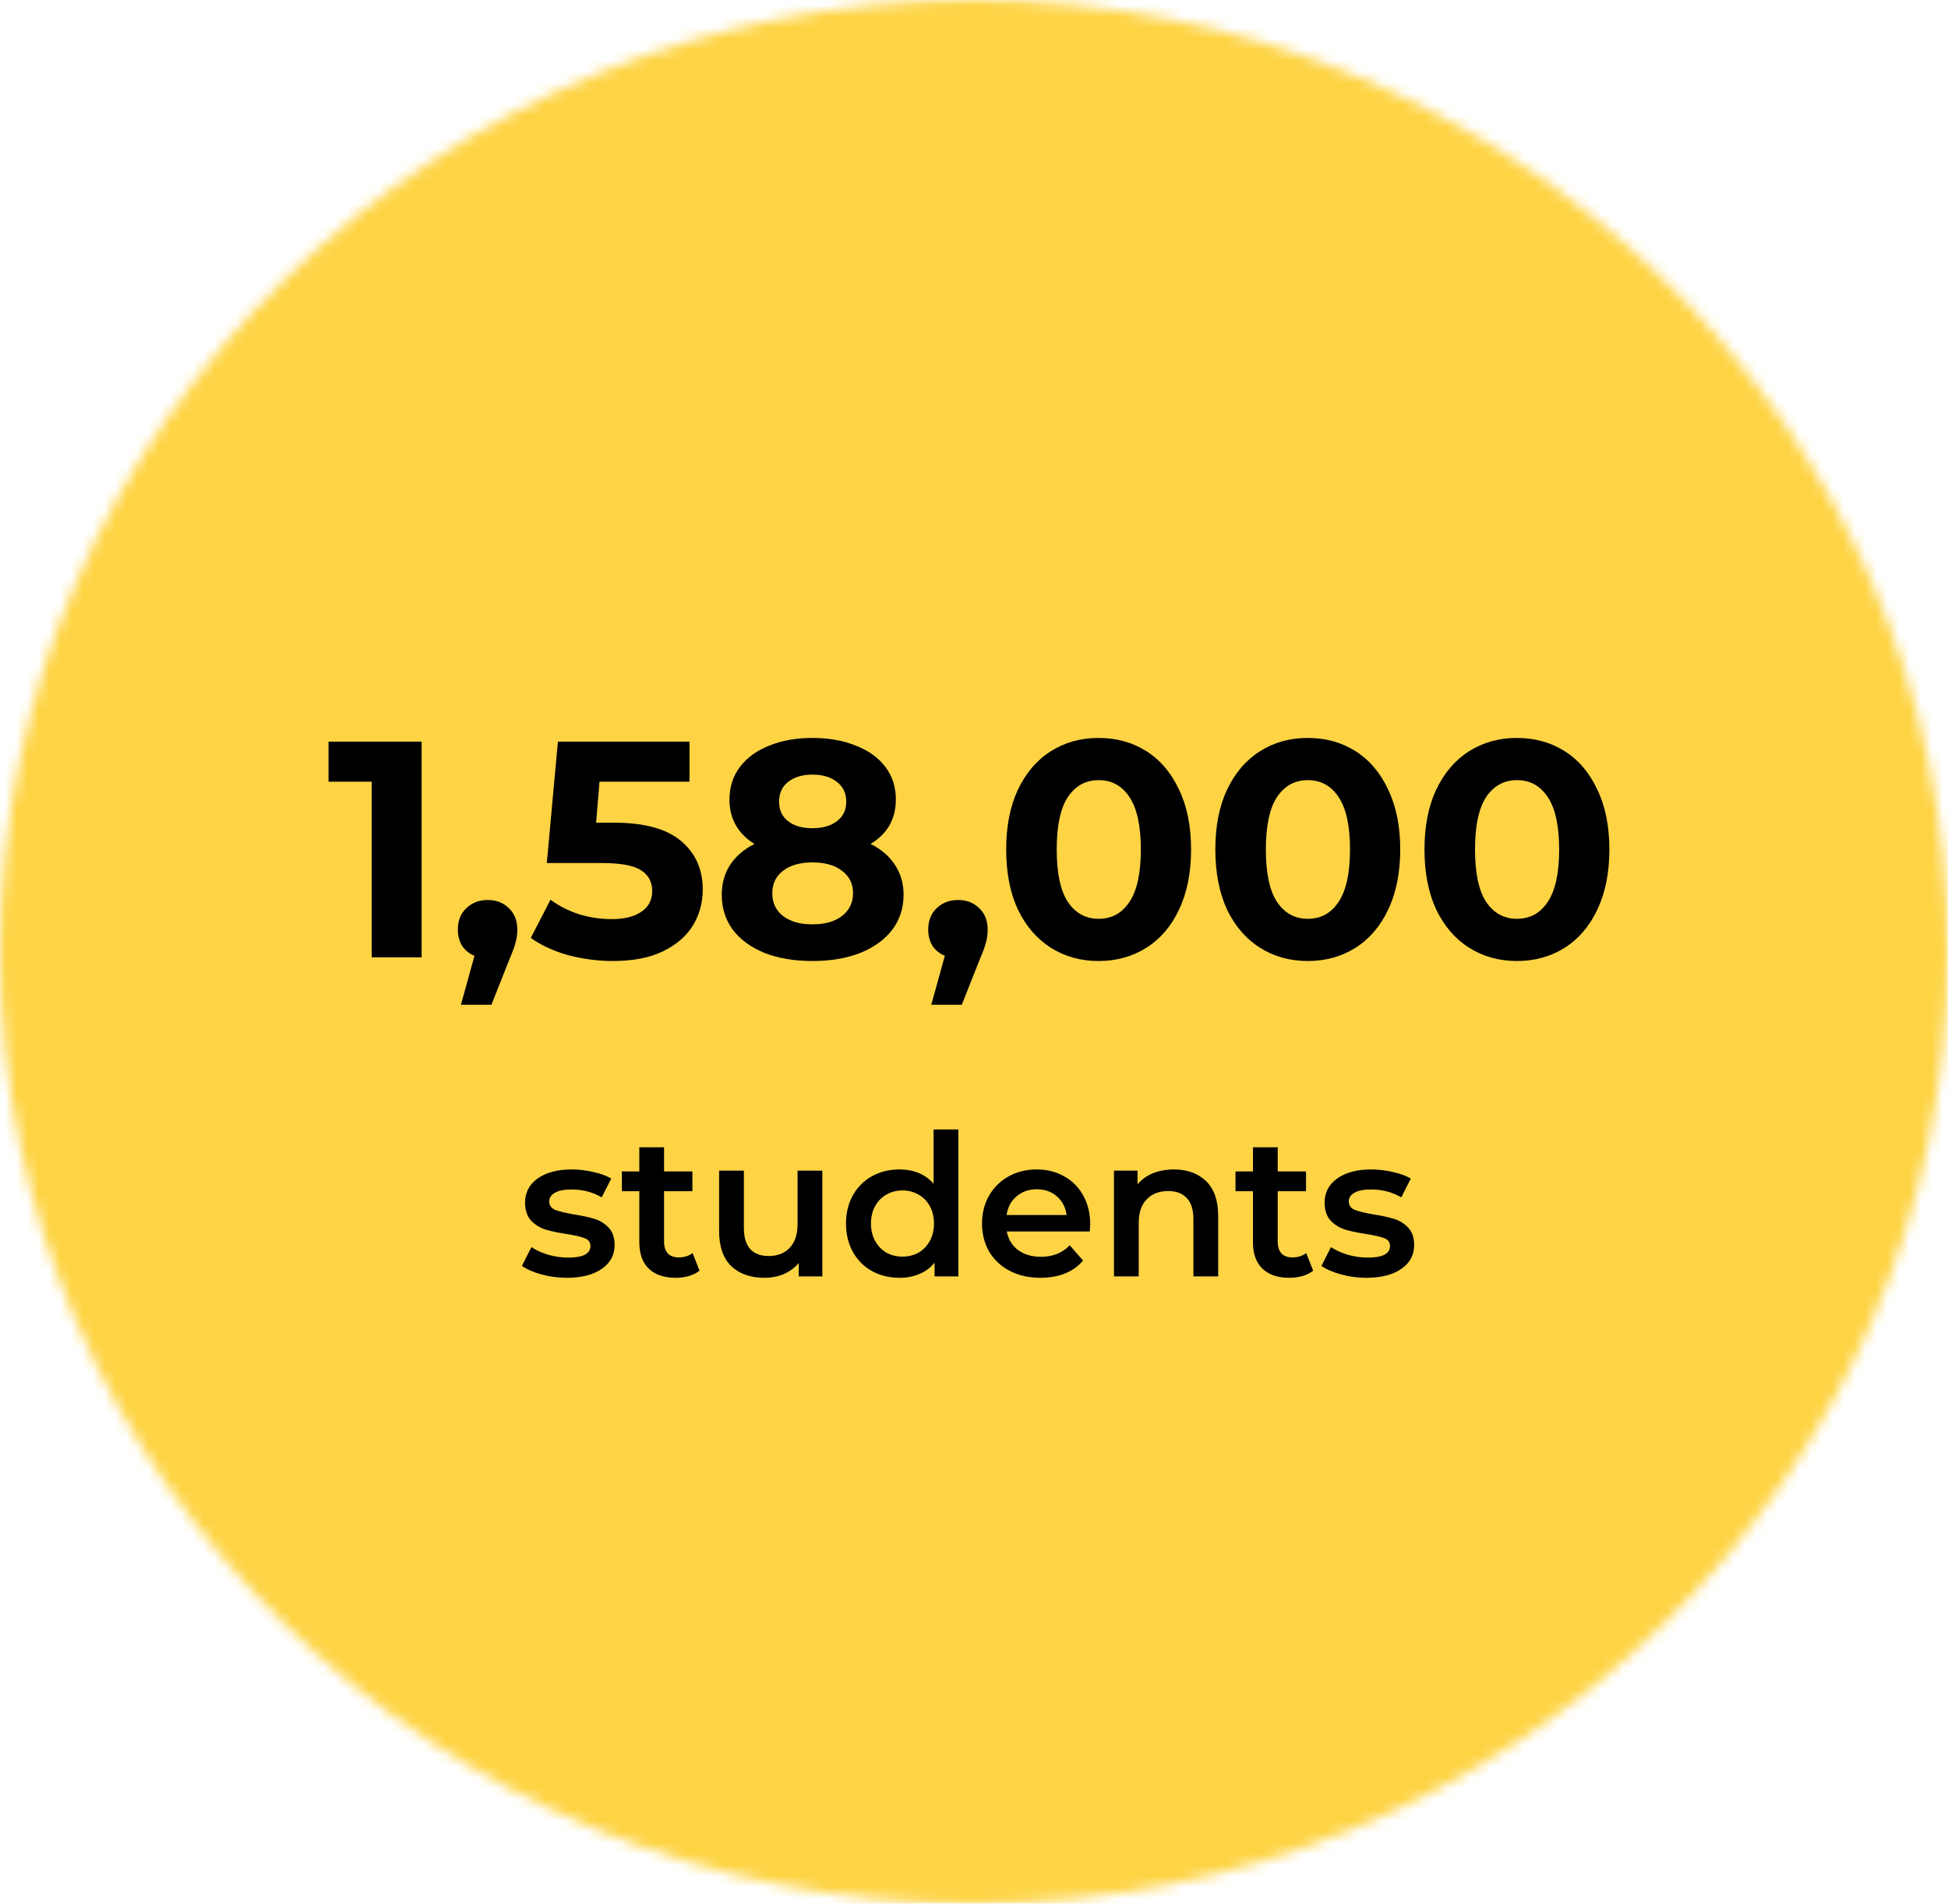 <svg width="177" height="173" viewBox="0 0 177 173" fill="none" xmlns="http://www.w3.org/2000/svg">
<mask id="mask0" mask-type="alpha" maskUnits="userSpaceOnUse" x="0" y="0" width="177" height="173">
<path fill-rule="evenodd" clip-rule="evenodd" d="M88.5 173C39.623 173 0 134.273 0 86.5C0 38.727 39.623 0 88.5 0C137.377 0 177 38.727 177 86.5C177 134.273 137.377 173 88.5 173Z" fill="white"/>
</mask>
<g mask="url(#mask0)">
<path fill-rule="evenodd" clip-rule="evenodd" d="M-3.986 176.896H180.987V-3.896H-3.986V176.896Z" fill="#FED445"/>
</g>
<path d="M38.308 67.4V87H33.772V71.04H29.852V67.4H38.308Z" fill="black"/>
<path d="M44.317 81.792C45.101 81.792 45.745 82.044 46.249 82.548C46.753 83.033 47.005 83.677 47.005 84.48C47.005 84.853 46.958 85.227 46.865 85.6C46.772 85.973 46.566 86.533 46.249 87.28L44.653 91.312H41.881L43.113 86.86C42.646 86.673 42.273 86.375 41.993 85.964C41.732 85.535 41.601 85.04 41.601 84.48C41.601 83.677 41.853 83.033 42.357 82.548C42.88 82.044 43.533 81.792 44.317 81.792Z" fill="black"/>
<path d="M55.761 74.764C58.524 74.764 60.558 75.315 61.865 76.416C63.19 77.517 63.853 78.992 63.853 80.84C63.853 82.035 63.554 83.127 62.957 84.116C62.36 85.087 61.445 85.871 60.213 86.468C59 87.047 57.497 87.336 55.705 87.336C54.324 87.336 52.961 87.159 51.617 86.804C50.292 86.431 49.162 85.908 48.229 85.236L50.021 81.764C50.768 82.324 51.626 82.763 52.597 83.08C53.568 83.379 54.566 83.528 55.593 83.528C56.732 83.528 57.628 83.304 58.281 82.856C58.934 82.408 59.261 81.783 59.261 80.98C59.261 80.14 58.916 79.505 58.225 79.076C57.553 78.647 56.377 78.432 54.697 78.432H49.685L50.693 67.4H62.649V71.04H54.473L54.165 74.764H55.761Z" fill="black"/>
<path d="M79.105 76.696C80.076 77.181 80.813 77.816 81.317 78.6C81.84 79.384 82.101 80.289 82.101 81.316C82.101 82.529 81.756 83.593 81.065 84.508C80.375 85.404 79.404 86.104 78.153 86.608C76.903 87.093 75.456 87.336 73.813 87.336C72.171 87.336 70.724 87.093 69.473 86.608C68.241 86.104 67.28 85.404 66.589 84.508C65.917 83.593 65.581 82.529 65.581 81.316C65.581 80.289 65.833 79.384 66.337 78.6C66.86 77.816 67.597 77.181 68.549 76.696C67.821 76.248 67.261 75.688 66.869 75.016C66.477 74.325 66.281 73.541 66.281 72.664C66.281 71.525 66.599 70.536 67.233 69.696C67.868 68.856 68.755 68.212 69.893 67.764C71.032 67.297 72.339 67.064 73.813 67.064C75.307 67.064 76.623 67.297 77.761 67.764C78.919 68.212 79.815 68.856 80.449 69.696C81.084 70.536 81.401 71.525 81.401 72.664C81.401 73.541 81.205 74.325 80.813 75.016C80.421 75.688 79.852 76.248 79.105 76.696ZM73.813 70.396C72.899 70.396 72.161 70.62 71.601 71.068C71.06 71.497 70.789 72.095 70.789 72.86C70.789 73.607 71.06 74.195 71.601 74.624C72.143 75.053 72.88 75.268 73.813 75.268C74.747 75.268 75.493 75.053 76.053 74.624C76.613 74.195 76.893 73.607 76.893 72.86C76.893 72.095 76.613 71.497 76.053 71.068C75.493 70.62 74.747 70.396 73.813 70.396ZM73.813 84.004C74.952 84.004 75.848 83.752 76.501 83.248C77.173 82.725 77.509 82.035 77.509 81.176C77.509 80.317 77.173 79.636 76.501 79.132C75.848 78.628 74.952 78.376 73.813 78.376C72.693 78.376 71.807 78.628 71.153 79.132C70.5 79.636 70.173 80.317 70.173 81.176C70.173 82.053 70.5 82.744 71.153 83.248C71.807 83.752 72.693 84.004 73.813 84.004Z" fill="black"/>
<path d="M87.055 81.792C87.839 81.792 88.483 82.044 88.987 82.548C89.491 83.033 89.743 83.677 89.743 84.48C89.743 84.853 89.697 85.227 89.603 85.6C89.51 85.973 89.305 86.533 88.987 87.28L87.391 91.312H84.619L85.851 86.86C85.385 86.673 85.011 86.375 84.731 85.964C84.47 85.535 84.339 85.04 84.339 84.48C84.339 83.677 84.591 83.033 85.095 82.548C85.618 82.044 86.271 81.792 87.055 81.792Z" fill="black"/>
<path d="M99.824 87.336C98.2 87.336 96.753 86.935 95.484 86.132C94.215 85.329 93.216 84.172 92.488 82.66C91.778 81.129 91.424 79.309 91.424 77.2C91.424 75.091 91.778 73.28 92.488 71.768C93.216 70.237 94.215 69.071 95.484 68.268C96.753 67.465 98.2 67.064 99.824 67.064C101.448 67.064 102.895 67.465 104.164 68.268C105.433 69.071 106.423 70.237 107.132 71.768C107.86 73.28 108.224 75.091 108.224 77.2C108.224 79.309 107.86 81.129 107.132 82.66C106.423 84.172 105.433 85.329 104.164 86.132C102.895 86.935 101.448 87.336 99.824 87.336ZM99.824 83.5C101.018 83.5 101.952 82.987 102.624 81.96C103.314 80.933 103.66 79.347 103.66 77.2C103.66 75.053 103.314 73.467 102.624 72.44C101.952 71.413 101.018 70.9 99.824 70.9C98.648 70.9 97.715 71.413 97.024 72.44C96.352 73.467 96.016 75.053 96.016 77.2C96.016 79.347 96.352 80.933 97.024 81.96C97.715 82.987 98.648 83.5 99.824 83.5Z" fill="black"/>
<path d="M118.828 87.336C117.204 87.336 115.757 86.935 114.488 86.132C113.218 85.329 112.22 84.172 111.492 82.66C110.782 81.129 110.428 79.309 110.428 77.2C110.428 75.091 110.782 73.28 111.492 71.768C112.22 70.237 113.218 69.071 114.488 68.268C115.757 67.465 117.204 67.064 118.828 67.064C120.452 67.064 121.898 67.465 123.168 68.268C124.437 69.071 125.426 70.237 126.136 71.768C126.864 73.28 127.228 75.091 127.228 77.2C127.228 79.309 126.864 81.129 126.136 82.66C125.426 84.172 124.437 85.329 123.168 86.132C121.898 86.935 120.452 87.336 118.828 87.336ZM118.828 83.5C120.022 83.5 120.956 82.987 121.628 81.96C122.318 80.933 122.664 79.347 122.664 77.2C122.664 75.053 122.318 73.467 121.628 72.44C120.956 71.413 120.022 70.9 118.828 70.9C117.652 70.9 116.718 71.413 116.028 72.44C115.356 73.467 115.02 75.053 115.02 77.2C115.02 79.347 115.356 80.933 116.028 81.96C116.718 82.987 117.652 83.5 118.828 83.5Z" fill="black"/>
<path d="M137.832 87.336C136.208 87.336 134.761 86.935 133.492 86.132C132.222 85.329 131.224 84.172 130.496 82.66C129.786 81.129 129.432 79.309 129.432 77.2C129.432 75.091 129.786 73.28 130.496 71.768C131.224 70.237 132.222 69.071 133.492 68.268C134.761 67.465 136.208 67.064 137.832 67.064C139.456 67.064 140.902 67.465 142.172 68.268C143.441 69.071 144.43 70.237 145.14 71.768C145.868 73.28 146.232 75.091 146.232 77.2C146.232 79.309 145.868 81.129 145.14 82.66C144.43 84.172 143.441 85.329 142.172 86.132C140.902 86.935 139.456 87.336 137.832 87.336ZM137.832 83.5C139.026 83.5 139.96 82.987 140.632 81.96C141.322 80.933 141.668 79.347 141.668 77.2C141.668 75.053 141.322 73.467 140.632 72.44C139.96 71.413 139.026 70.9 137.832 70.9C136.656 70.9 135.722 71.413 135.032 72.44C134.36 73.467 134.024 75.053 134.024 77.2C134.024 79.347 134.36 80.933 135.032 81.96C135.722 82.987 136.656 83.5 137.832 83.5Z" fill="black"/>
<path d="M51.489 116.126C50.709 116.126 49.947 116.024 49.203 115.82C48.459 115.616 47.865 115.358 47.421 115.046L48.285 113.336C48.717 113.624 49.233 113.858 49.833 114.038C50.445 114.206 51.045 114.29 51.633 114.29C52.977 114.29 53.649 113.936 53.649 113.228C53.649 112.892 53.475 112.658 53.127 112.526C52.791 112.394 52.245 112.268 51.489 112.148C50.697 112.028 50.049 111.89 49.545 111.734C49.053 111.578 48.621 111.308 48.249 110.924C47.889 110.528 47.709 109.982 47.709 109.286C47.709 108.374 48.087 107.648 48.843 107.108C49.611 106.556 50.643 106.28 51.939 106.28C52.599 106.28 53.259 106.358 53.919 106.514C54.579 106.658 55.119 106.856 55.539 107.108L54.675 108.818C53.859 108.338 52.941 108.098 51.921 108.098C51.261 108.098 50.757 108.2 50.409 108.404C50.073 108.596 49.905 108.854 49.905 109.178C49.905 109.538 50.085 109.796 50.445 109.952C50.817 110.096 51.387 110.234 52.155 110.366C52.923 110.486 53.553 110.624 54.045 110.78C54.537 110.936 54.957 111.2 55.305 111.572C55.665 111.944 55.845 112.472 55.845 113.156C55.845 114.056 55.455 114.776 54.675 115.316C53.895 115.856 52.833 116.126 51.489 116.126Z" fill="black"/>
<path d="M63.561 115.478C63.297 115.694 62.973 115.856 62.589 115.964C62.217 116.072 61.821 116.126 61.401 116.126C60.345 116.126 59.529 115.85 58.953 115.298C58.377 114.746 58.089 113.942 58.089 112.886V108.26H56.505V106.46H58.089V104.264H60.339V106.46H62.913V108.26H60.339V112.832C60.339 113.3 60.453 113.66 60.681 113.912C60.909 114.152 61.239 114.272 61.671 114.272C62.175 114.272 62.595 114.14 62.931 113.876L63.561 115.478Z" fill="black"/>
<path d="M74.718 106.388V116H72.576V114.776C72.216 115.208 71.766 115.544 71.225 115.784C70.686 116.012 70.103 116.126 69.48 116.126C68.195 116.126 67.181 115.772 66.438 115.064C65.706 114.344 65.34 113.282 65.34 111.878V106.388H67.59V111.572C67.59 112.436 67.781 113.084 68.165 113.516C68.561 113.936 69.12 114.146 69.84 114.146C70.644 114.146 71.279 113.9 71.748 113.408C72.228 112.904 72.468 112.184 72.468 111.248V106.388H74.718Z" fill="black"/>
<path d="M87.077 102.644V116H84.917V114.758C84.545 115.214 84.083 115.556 83.531 115.784C82.991 116.012 82.391 116.126 81.731 116.126C80.807 116.126 79.973 115.922 79.229 115.514C78.497 115.106 77.921 114.53 77.501 113.786C77.081 113.03 76.871 112.166 76.871 111.194C76.871 110.222 77.081 109.364 77.501 108.62C77.921 107.876 78.497 107.3 79.229 106.892C79.973 106.484 80.807 106.28 81.731 106.28C82.367 106.28 82.949 106.388 83.477 106.604C84.005 106.82 84.455 107.144 84.827 107.576V102.644H87.077ZM82.001 114.2C82.541 114.2 83.027 114.08 83.459 113.84C83.891 113.588 84.233 113.234 84.485 112.778C84.737 112.322 84.863 111.794 84.863 111.194C84.863 110.594 84.737 110.066 84.485 109.61C84.233 109.154 83.891 108.806 83.459 108.566C83.027 108.314 82.541 108.188 82.001 108.188C81.461 108.188 80.975 108.314 80.543 108.566C80.111 108.806 79.769 109.154 79.517 109.61C79.265 110.066 79.139 110.594 79.139 111.194C79.139 111.794 79.265 112.322 79.517 112.778C79.769 113.234 80.111 113.588 80.543 113.84C80.975 114.08 81.461 114.2 82.001 114.2Z" fill="black"/>
<path d="M99.057 111.248C99.057 111.404 99.045 111.626 99.021 111.914H91.479C91.611 112.622 91.953 113.186 92.505 113.606C93.069 114.014 93.765 114.218 94.593 114.218C95.649 114.218 96.519 113.87 97.203 113.174L98.409 114.56C97.977 115.076 97.431 115.466 96.771 115.73C96.111 115.994 95.367 116.126 94.539 116.126C93.483 116.126 92.553 115.916 91.749 115.496C90.945 115.076 90.321 114.494 89.877 113.75C89.445 112.994 89.229 112.142 89.229 111.194C89.229 110.258 89.439 109.418 89.859 108.674C90.291 107.918 90.885 107.33 91.641 106.91C92.397 106.49 93.249 106.28 94.197 106.28C95.133 106.28 95.967 106.49 96.699 106.91C97.443 107.318 98.019 107.9 98.427 108.656C98.847 109.4 99.057 110.264 99.057 111.248ZM94.197 108.08C93.477 108.08 92.865 108.296 92.361 108.728C91.869 109.148 91.569 109.712 91.461 110.42H96.915C96.819 109.724 96.525 109.16 96.033 108.728C95.541 108.296 94.929 108.08 94.197 108.08Z" fill="black"/>
<path d="M106.672 106.28C107.884 106.28 108.856 106.634 109.588 107.342C110.32 108.05 110.686 109.1 110.686 110.492V116H108.436V110.78C108.436 109.94 108.238 109.31 107.842 108.89C107.446 108.458 106.882 108.242 106.15 108.242C105.322 108.242 104.668 108.494 104.188 108.998C103.708 109.49 103.468 110.204 103.468 111.14V116H101.218V106.388H103.36V107.63C103.732 107.186 104.2 106.85 104.764 106.622C105.328 106.394 105.964 106.28 106.672 106.28Z" fill="black"/>
<path d="M119.318 115.478C119.054 115.694 118.73 115.856 118.346 115.964C117.974 116.072 117.578 116.126 117.158 116.126C116.102 116.126 115.286 115.85 114.71 115.298C114.134 114.746 113.846 113.942 113.846 112.886V108.26H112.262V106.46H113.846V104.264H116.096V106.46H118.67V108.26H116.096V112.832C116.096 113.3 116.21 113.66 116.438 113.912C116.666 114.152 116.996 114.272 117.428 114.272C117.932 114.272 118.352 114.14 118.688 113.876L119.318 115.478Z" fill="black"/>
<path d="M124.139 116.126C123.359 116.126 122.597 116.024 121.853 115.82C121.109 115.616 120.515 115.358 120.071 115.046L120.935 113.336C121.367 113.624 121.883 113.858 122.483 114.038C123.095 114.206 123.695 114.29 124.283 114.29C125.627 114.29 126.299 113.936 126.299 113.228C126.299 112.892 126.125 112.658 125.777 112.526C125.441 112.394 124.895 112.268 124.139 112.148C123.347 112.028 122.699 111.89 122.195 111.734C121.703 111.578 121.271 111.308 120.899 110.924C120.539 110.528 120.359 109.982 120.359 109.286C120.359 108.374 120.737 107.648 121.493 107.108C122.261 106.556 123.293 106.28 124.589 106.28C125.249 106.28 125.909 106.358 126.569 106.514C127.229 106.658 127.769 106.856 128.189 107.108L127.325 108.818C126.509 108.338 125.591 108.098 124.571 108.098C123.911 108.098 123.407 108.2 123.059 108.404C122.723 108.596 122.555 108.854 122.555 109.178C122.555 109.538 122.735 109.796 123.095 109.952C123.467 110.096 124.037 110.234 124.805 110.366C125.573 110.486 126.203 110.624 126.695 110.78C127.187 110.936 127.607 111.2 127.955 111.572C128.315 111.944 128.495 112.472 128.495 113.156C128.495 114.056 128.105 114.776 127.325 115.316C126.545 115.856 125.483 116.126 124.139 116.126Z" fill="black"/>
</svg>
